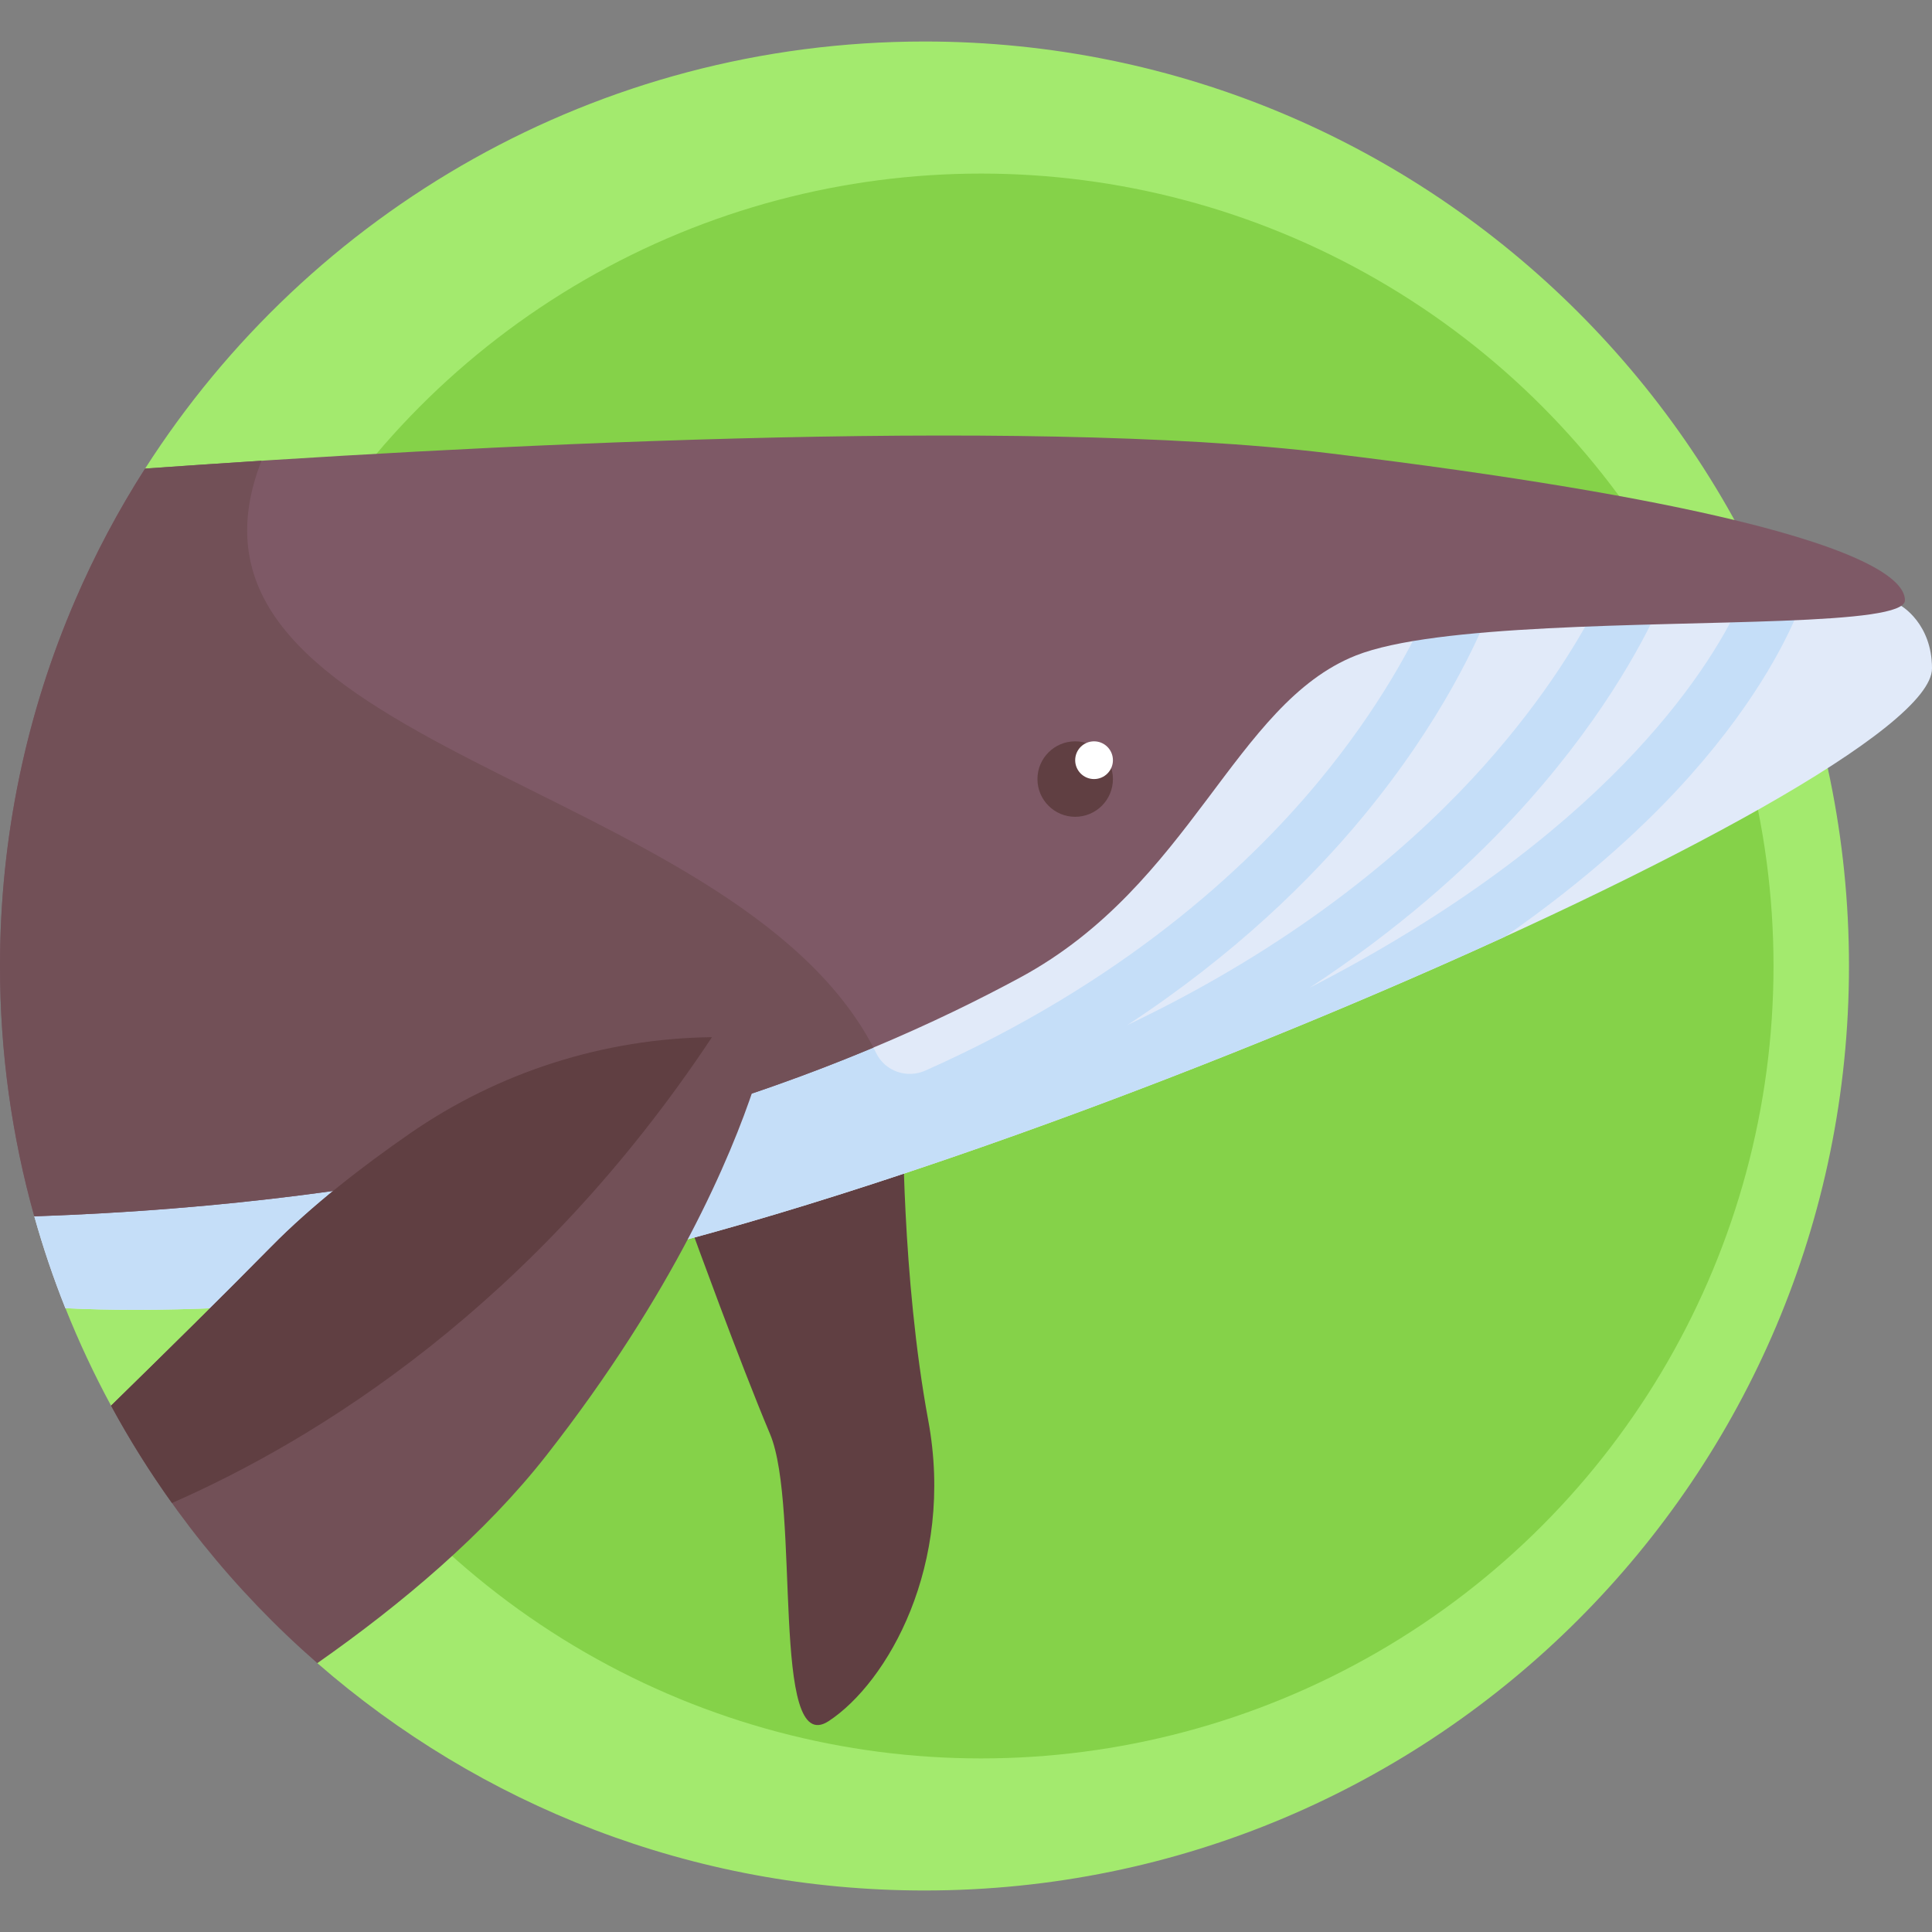 <svg id="Capa_1" enable-background="new 0 0 512 512" height="512" viewBox="0 0 512 512" width="512" xmlns="http://www.w3.org/2000/svg"><rect x="0" y="0" width="512" height="512" fill="#808080" stroke="none"/><g><g><path d="m245 11c-86.783 0-163.024 45.123-206.55 113.185l-21.118 222.477c3.541 8.885 7.583 17.517 12.099 25.855l46.974 17.972 7.691 50.261c43.044 37.521 99.318 60.25 160.904 60.25 135.31 0 245-109.69 245-245s-109.69-245-245-245z" fill="#a3ea6e"/></g><g><circle cx="260" cy="256" fill="#85d249" r="210"/></g><g><path d="m239.298 295.255s-.383 42.894 6.702 81.191-10.835 69.447-26.385 79.66-7.381-56.681-15.551-76.085-20.649-53.797-20.649-53.797v-30.969z" fill="#603f42"/></g><g><path d="m503.825 160.566-285.733-1.477-209.002 163.251c2.33 8.3 5.08 16.42 8.24 24.34 21.98 1.09 55.3.42 104.01-5.47 111.959-13.538 390.66-132.593 390.66-164.08 0-11.92-8.175-16.564-8.175-16.564z" fill="#e1eaf9"/></g><g><path d="m448.011 205.431c18.377-20.695 26.247-37.461 29.156-45.002l-16.283-.084c-8.362 17.661-35.701 61.269-113.849 101.435 23.639-15.496 41.313-31.423 54.113-45.202 22.563-24.291 33.973-45.702 38.782-56.341l-16.628-.086c-5.48 10.644-15.735 27.476-33.144 46.218-18.471 19.885-47.667 44.478-91.392 65.278 28.533-18.717 48.729-38.642 62.436-55.232 20.96-25.367 30.712-47.176 34.253-56.408l-16.219-.084c-4.456 10.102-13.625 27.744-30.125 47.573-19.224 23.102-51.921 53.107-103.926 76.234-4.851 2.157-10.609.156-12.959-4.605-14.75-29.886-49.555-48.739-83.579-65.792l-139.557 109.007c2.33 8.3 5.08 16.42 8.24 24.34 21.98 1.09 55.3.42 104.01-5.47 65.243-7.889 187.107-51.611 277.448-92.955 22.483-15.62 38.336-30.565 49.223-42.824z" fill="#c5def8"/></g><g><path d="m504.83 159.09c0 3.4-13.49 4.68-32.49 5.42-36.07 1.4-91.97.85-113.04 9.21-32.17 12.77-43.56 60.77-88.85 85.28-42.34 22.91-126.24 58.75-261.36 63.34-5.92-21.1-9.09-43.35-9.09-66.34 0-34.43 7.1-67.19 19.92-96.91 5.24-12.18 11.45-23.85 18.53-34.91 82.24-5.85 231.25-14.07 313.7-4.07 49.09 5.95 83.76 11.98 107.51 17.71 33.33 8.05 45.17 15.5 45.17 21.27z" fill="#7e5966"/></g><g><path d="m69.301 122.098c-11.029.705-21.387 1.409-30.851 2.082-7.08 11.06-13.29 22.73-18.53 34.91-12.82 29.72-19.92 62.48-19.92 96.91 0 22.99 3.17 45.24 9.09 66.34 101.852-3.46 174.595-24.676 222.378-44.725-37.56-71.871-191.997-79.222-162.167-155.517z" fill="#725057"/></g><g><circle cx="284.936" cy="206.461" fill="#603f42" r="10"/></g><g><circle cx="289.936" cy="201.461" fill="#fff" r="5"/></g><g><path d="m190.355 274.83c-29.206 0-57.702 8.927-81.719 25.546-12.644 8.75-26.026 19.126-36.828 30.113-12.234 12.445-28.038 28.024-42.378 42.028 14.038 25.918 32.617 49.015 54.665 68.233 22.363-15.67 44.478-34.319 60.749-55.112 33.918-43.346 48.914-79.292 54.998-97.644 2.148-6.481-2.659-13.164-9.487-13.164z" fill="#725057"/></g><g><path d="m188.679 274.862c-28.619.335-56.486 9.213-80.043 25.514-12.644 8.75-26.026 19.126-36.828 30.113-12.234 12.445-28.038 28.024-42.378 42.028 4.849 8.953 10.253 17.56 16.141 25.796 38.289-16.809 95.816-52.134 143.108-123.451z" fill="#603f42"/></g></g></svg>